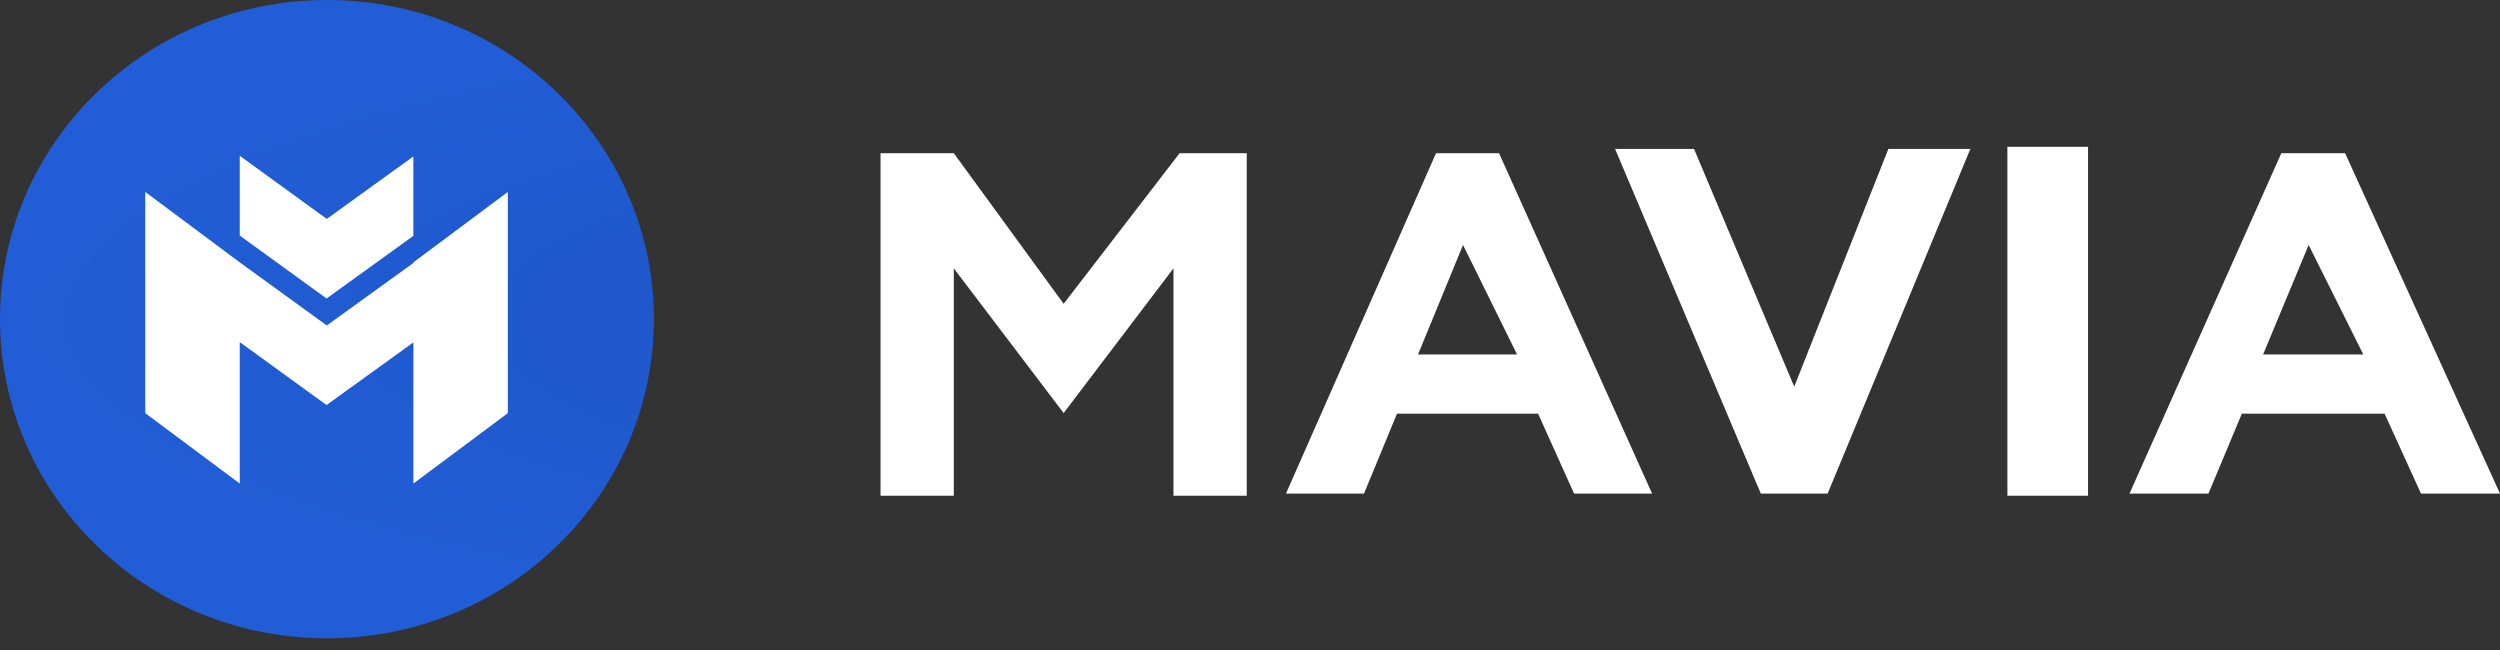 <svg xmlns="http://www.w3.org/2000/svg" fill="none" viewBox="0 0 100 26">
  <rect x="0" y="0" width="100" height="26" fill="#333333" stroke="none"/>
  <path d="M25 13c0 6.075-4.925 11-11 11S3 19.075 3 13 7.925 2 14 2s11 4.925 11 11z" fill="#fff"/>
  <path fill-rule="evenodd" clip-rule="evenodd" d="M13.078 25.532c7.222 0 13.077-5.716 13.077-12.766S20.3 0 13.078 0C5.855 0 0 5.715 0 12.766c0 7.05 5.855 12.766 13.078 12.766zM9.59 6.232l3.472 2.518v.014l3.473-2.507v3.177l-3.473 2.506L9.59 9.423v-3.19zm0 4.263l3.472 2.517v.014l3.473-2.507v-.024l3.778-2.817v8.848l-3.778 2.816v-5.646l-3.473 2.506-3.472-2.517v5.657l-3.779-2.816V7.678l3.779 2.817z" fill="url(#Mdz9jKfula)"/>
  <path d="M38.152 10.734v9.096h-2.93V6.128h2.93l4.394 6.024 4.638-6.024h2.685V19.83h-2.93v-9.096l-4.393 5.788-4.394-5.788z" fill="#fff"/>
  <path fill-rule="evenodd" clip-rule="evenodd" d="M51.438 19.745l6.003-13.617h2.521l6.123 13.617h-3.121l-1.44-3.197H55.88l-1.321 3.197h-3.122zm5.283-5.566l1.8-4.38 2.162 4.38H56.72z" fill="#fff"/>
  <path d="M70.433 19.745l-5.83-13.788h3.158l4.008 9.509 3.766-9.509h3.28l-5.71 13.788h-2.672zm9.863.085V5.872h3.226V19.83h-3.226z" fill="#fff"/>
  <path fill-rule="evenodd" clip-rule="evenodd" d="M85.179 19.745l6.074-13.617h2.551L100 19.745h-3.159l-1.457-3.197h-5.71l-1.337 3.197H85.18zm5.345-5.566l1.822-4.38 2.187 4.38h-4.009z" fill="#fff"/>
  <defs>
    <radialGradient id="Mdz9jKfula" cx="0" cy="0" r="1" gradientUnits="userSpaceOnUse" gradientTransform="scale(50 12.766) rotate(90 0 1)">
      <stop stop-color="#1C54C2"/>
      <stop offset="1" stop-color="#215DD6"/>
    </radialGradient>
  </defs>
</svg>
